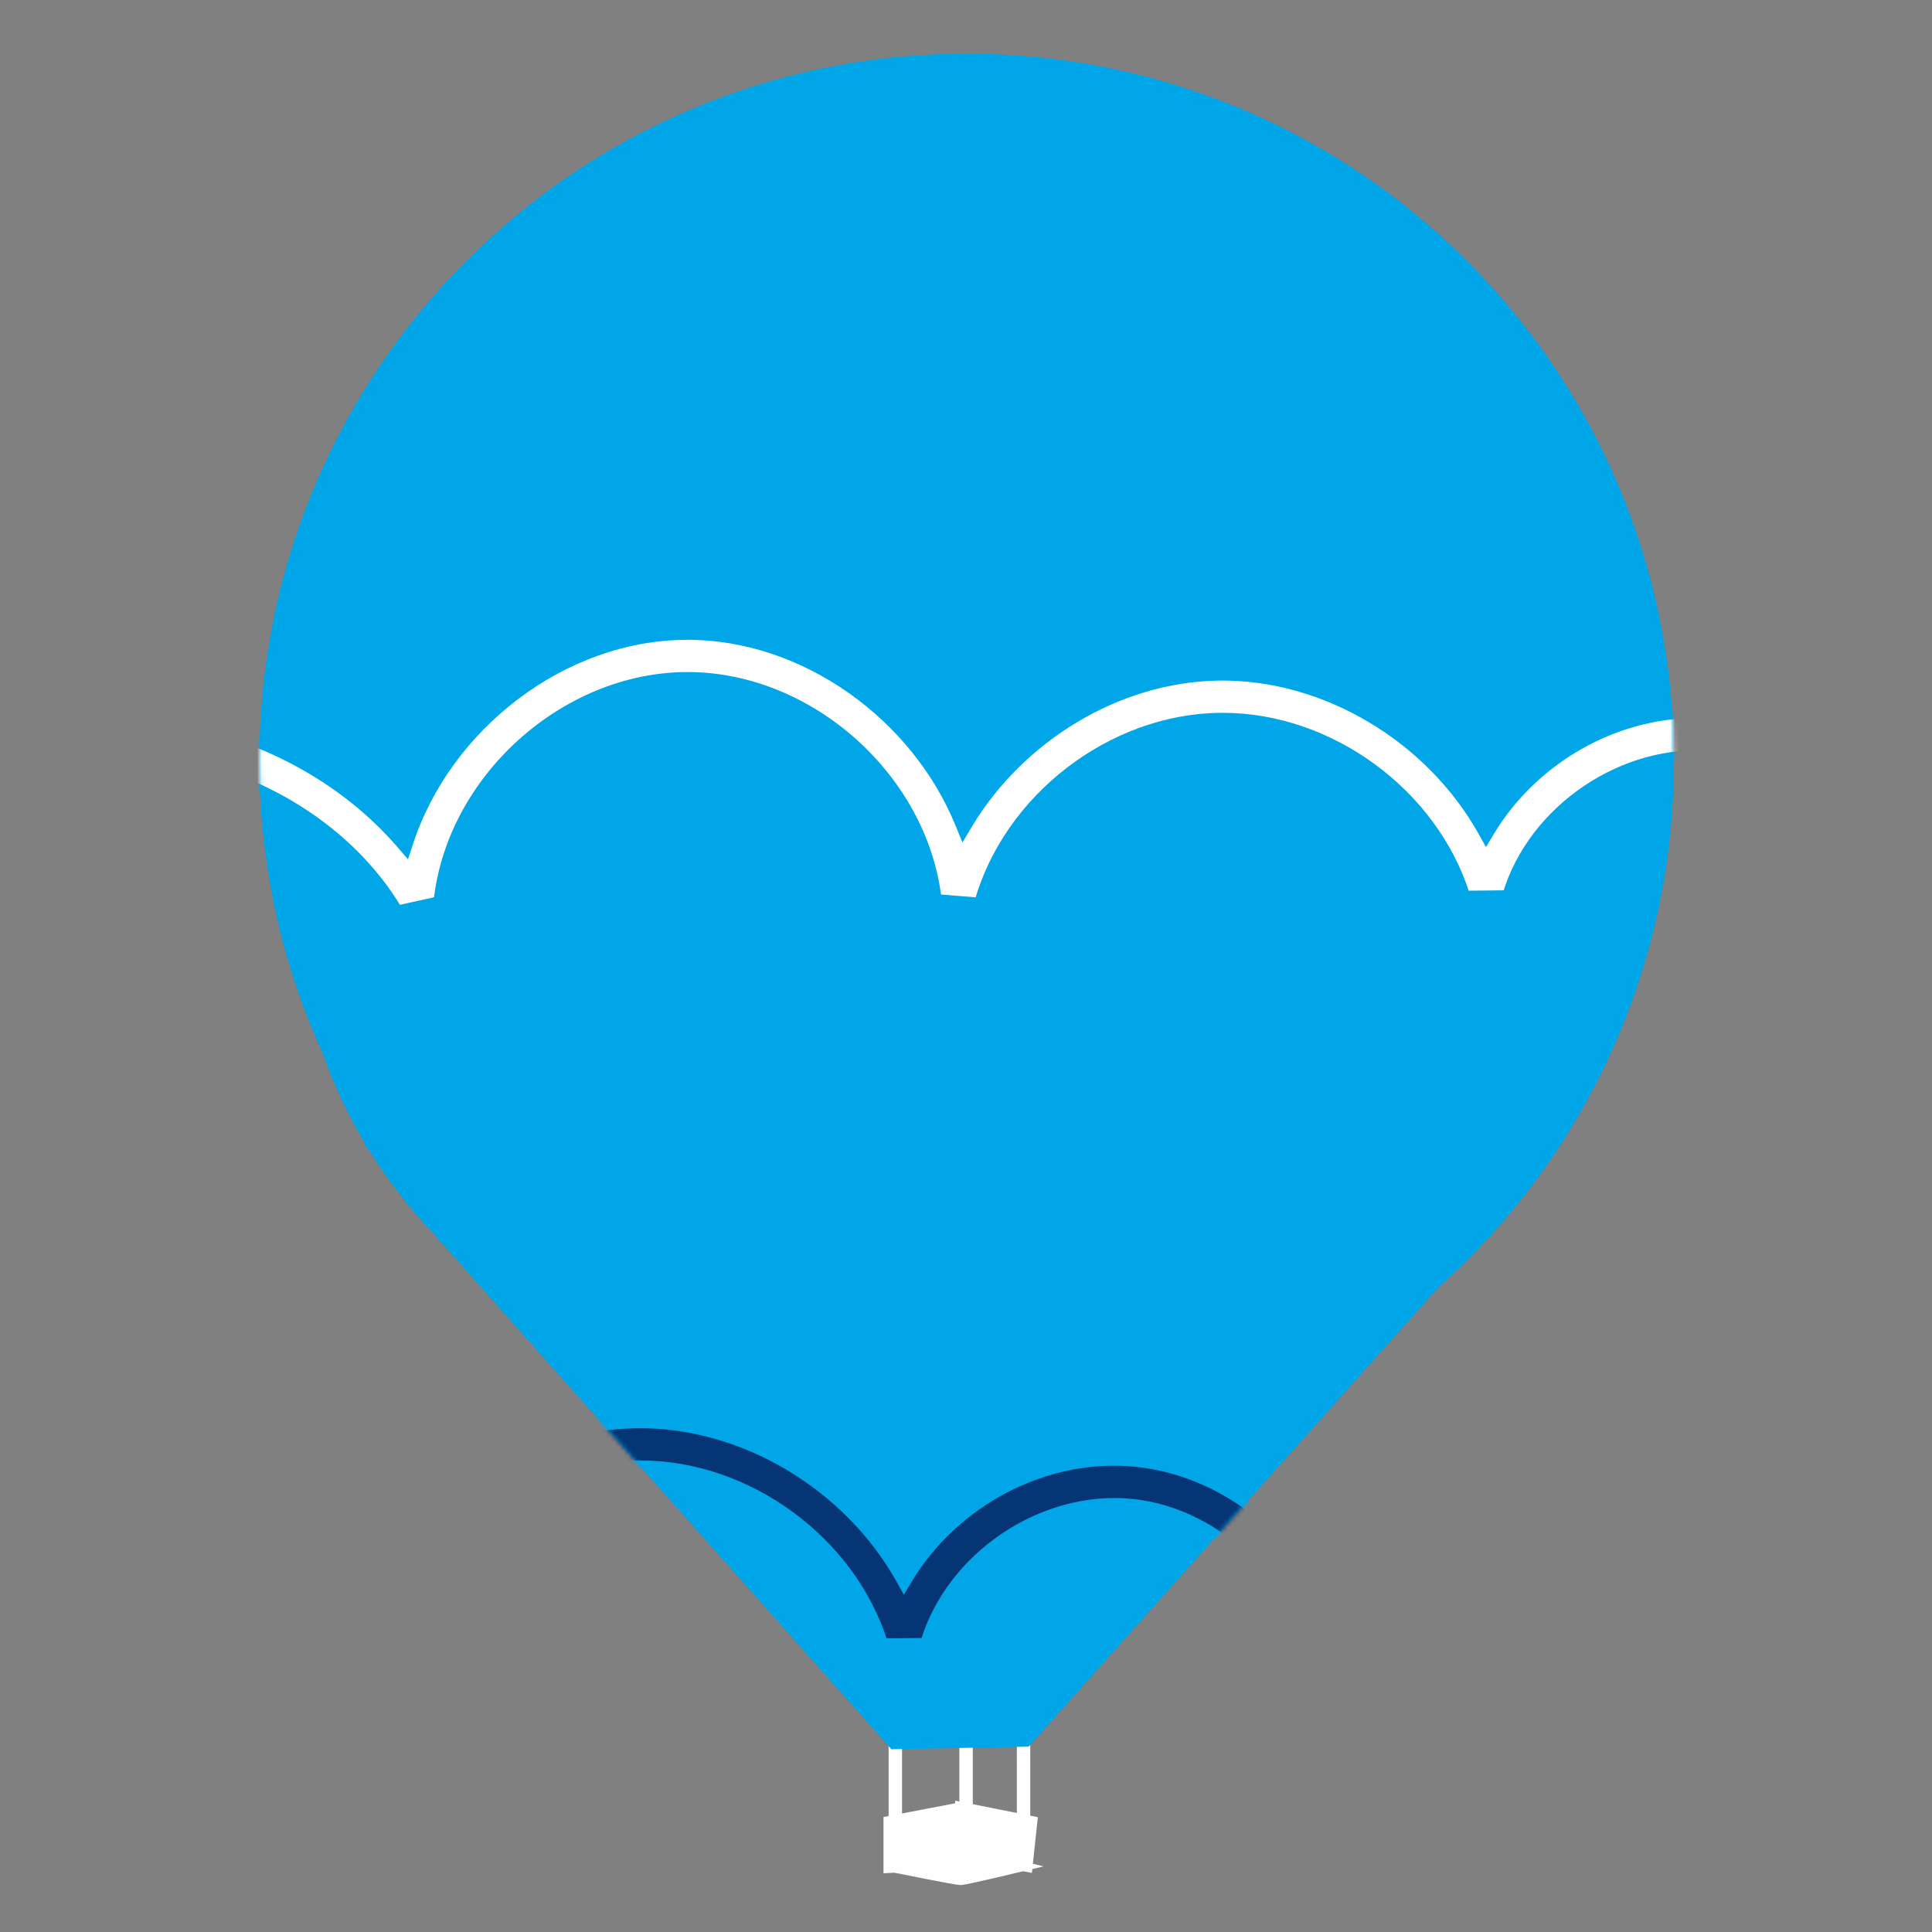 <svg width="432" height="432" viewBox="0 0 432 432" fill="none" xmlns="http://www.w3.org/2000/svg">
<rect x="0" y="0" width="432" height="432" fill="#808080" stroke="none"/>
<path d="M228.867 410.996V376.387" stroke="#FEFEFE" stroke-width="3" stroke-miterlimit="10"/>
<path d="M200.195 410.996V376.387" stroke="#FEFEFE" stroke-width="3" stroke-miterlimit="10"/>
<path d="M216.016 410.995V382.319" stroke="#FEFEFE" stroke-width="3" stroke-miterlimit="10"/>
<path d="M229.416 417.008L230.426 407.528L215.07 404.461V414.222L229.416 417.008Z" fill="#FEFEFE" stroke="#FEFEFE" stroke-width="3" stroke-miterlimit="10"/>
<path d="M199.051 407.528V417.288L215.071 416.419V404.461L199.051 407.528Z" fill="#FEFEFE" stroke="#FEFEFE" stroke-width="3" stroke-miterlimit="10"/>
<path d="M200.377 417.288L215.059 414.222L227.077 417.288C227.077 417.288 215.751 419.999 214.751 419.999C213.75 419.999 200.367 417.288 200.367 417.288H200.377Z" fill="#FEFEFE" stroke="#FEFEFE" stroke-width="3" stroke-miterlimit="10"/>
<path d="M374.288 170.092C374.288 82.781 303.483 12 216.144 12C128.805 12 58 82.781 58 170.092C58 193.502 63.097 215.724 72.234 235.712C74.656 242.649 77.808 249.343 81.633 255.71L81.334 255.682L82.643 257.365C86.842 264.096 91.799 270.463 97.4 276.39L199.31 391.121L230.013 390.541L321.486 287.983C353.882 259.029 374.288 216.94 374.288 170.082V170.092Z" fill="#00A6E8"/>
<mask id="mask0_221_40802" style="mask-type:luminance" maskUnits="userSpaceOnUse" x="58" y="12" width="317" height="380">
<path d="M374.292 170.093C374.292 82.782 303.487 12.001 216.148 12.001C128.809 12.001 58.004 82.782 58.004 170.093C58.004 193.503 63.101 215.725 72.238 235.713C74.66 242.65 77.812 249.344 81.637 255.711L81.337 255.683L82.647 257.366C86.846 264.097 91.802 270.464 97.404 276.391L199.314 391.122L230.017 390.542L321.49 287.984C353.886 259.03 374.292 216.941 374.292 170.083V170.093Z" fill="white"/>
</mask>
<g mask="url(#mask0_221_40802)">
<mask id="mask1_221_40802" style="mask-type:luminance" maskUnits="userSpaceOnUse" x="58" y="12" width="317" height="380">
<path d="M374.296 170.093C374.296 82.783 303.491 12.002 216.152 12.002C128.813 12.002 58.008 82.783 58.008 170.093C58.008 193.503 63.105 215.726 72.242 235.714C74.664 242.651 77.816 249.345 81.641 255.711L81.341 255.683L82.651 257.366C86.85 264.097 91.806 270.464 97.408 276.391L199.318 391.122L230.021 390.543L321.494 287.984C353.889 259.03 374.296 216.941 374.296 170.084V170.093Z" fill="white"/>
</mask>
<g mask="url(#mask1_221_40802)">
<path d="M374.296 170.093C374.296 82.783 303.491 12.002 216.152 12.002C128.813 12.002 58.008 82.783 58.008 170.093C58.008 193.503 63.105 215.726 72.242 235.714C74.664 242.651 77.816 249.345 81.641 255.711L81.341 255.683L82.651 257.366C86.85 264.097 91.806 270.464 97.408 276.391L199.318 391.122L230.021 390.543L321.494 287.984C353.889 259.03 374.296 216.941 374.296 170.084V170.093Z" fill="#00A6E8"/>
</g>
</g>
<mask id="mask2_221_40802" style="mask-type:luminance" maskUnits="userSpaceOnUse" x="58" y="12" width="317" height="380">
<path d="M374.288 170.092C374.288 82.781 303.483 12 216.144 12C128.805 12 58 82.781 58 170.092C58 193.502 63.097 215.724 72.234 235.712C74.656 242.649 77.808 249.343 81.633 255.71L81.334 255.682L82.643 257.365C86.842 264.096 91.799 270.463 97.4 276.39L199.31 391.121L230.013 390.541L321.486 287.983C353.882 259.029 374.288 216.94 374.288 170.082V170.092Z" fill="white"/>
</mask>
<g mask="url(#mask2_221_40802)">
<path d="M478.98 168.515C457.204 172.036 438.292 188.413 431.635 209.417L422.346 208.396C420.457 188.496 403.066 170.93 383.145 168.965L383.145 168.965C363.198 167.006 342.683 180.886 336.971 200.072L327.681 200.168C320.473 177.305 297.402 160.387 273.422 160.387H273.42H273.419H273.418H273.416H273.415H273.413H273.412H273.41H273.409H273.408H273.406H273.405H273.403H273.402H273.4H273.399H273.398H273.396H273.395H273.393H273.392H273.39H273.389H273.388H273.386H273.385H273.383H273.382H273.38H273.379H273.378H273.376H273.375H273.373H273.372H273.37H273.369H273.368H273.366H273.365H273.363H273.362H273.36H273.359H273.358H273.356H273.355H273.353H273.352H273.35H273.349H273.348H273.346H273.345H273.343H273.342H273.34H273.339H273.337H273.336H273.335H273.333H273.332H273.33H273.329H273.327H273.326H273.325H273.323H273.322H273.32H273.319H273.317H273.316H273.314H273.313H273.312H273.31H273.309H273.307H273.306H273.304H273.303H273.302H273.3H273.299H273.297H273.296H273.294H273.293H273.291H273.29H273.289H273.287H273.286H273.284H273.283H273.281H273.28H273.278H273.277H273.276H273.274H273.273H273.271H273.27H273.268H273.267H273.265H273.264H273.263H273.261H273.26H273.258H273.257H273.255H273.254H273.253H273.251H273.25H273.248H273.247H273.245H273.244H273.242H273.241H273.24H273.238H273.237H273.235H273.234H273.232H273.231H273.229H273.228H273.226H273.225H273.224H273.222H273.221H273.219H273.218H273.216H273.215H273.213H273.212H273.211H273.209H273.208H273.206H273.205H273.203H273.202H273.2H273.199H273.198H273.196H273.195H273.193H273.192H273.19H273.189H273.187H273.186H273.185H273.183H273.182H273.18H273.179H273.177H273.176H273.174H273.173H273.171H273.17H273.169H273.167H273.166H273.164H273.163H273.161H273.16H273.158H273.157H273.156H273.154H273.153H273.151H273.15H273.148H273.147H273.145H273.144H273.142H273.141H273.14H273.138H273.137H273.135H273.134H273.132H273.131H273.129H273.128H273.126H273.125H273.124H273.122H273.121H273.119H273.118H273.116H273.115H273.113H273.112H273.111H273.109H273.108H273.106H273.105H273.103H273.102H273.1H273.099H273.097H273.096H273.095H273.093H273.092H273.09H273.089H273.087H273.086H273.084H273.083H273.082H273.08H273.079H273.077H273.076H273.074H273.073H273.071H273.07H273.068H273.067H273.066H273.064H273.063H273.061H273.06H273.058H273.057H273.055H273.054H273.052H273.051H273.05H273.048H273.047H273.045H273.044H273.042H273.041H273.039H273.038H273.036H273.035H273.034H273.032H273.031H273.029H273.028H273.026H273.025H273.023H273.022H273.021H273.019H273.018H273.016H273.015H273.013H273.012H273.01H273.009H273.007H273.006H273.005H273.003H273.002H273H272.999H272.997H272.996H272.994H272.993H272.991H272.99H272.989H272.987H272.986H272.984H272.983H272.981H272.98H272.978H272.977H272.976H272.974H272.973H272.971H272.97H272.968H272.967H272.965H272.964H272.962H272.961H272.96H272.958H272.957H272.955H272.954H272.952H272.951H272.949H272.948H272.947H272.945H272.944H272.942H272.941H272.939H272.938H272.936H272.935H272.933H272.932H272.931H272.929H272.928H272.926H272.925H272.923H272.922H272.92H272.919H272.918H272.916H272.915H272.913H272.912H272.91H272.909H272.907H272.906H272.904H272.903H272.902H272.9H272.899H272.897H272.896H272.894H272.893H272.891H272.89H272.889H272.887H272.886H272.884H272.883H272.881H272.88H272.878H272.877H272.876H272.874H272.873H272.871H272.87H272.868H272.867H272.865H272.864H272.863H272.861H272.86H272.858H272.857H272.855H272.854H272.852H272.851H272.85H272.848H272.847H272.845H272.844H272.842H272.841H272.839H272.838H272.837H272.835H272.834H272.832H272.831H272.829H272.828H272.826H272.825H272.824H272.822H272.821H272.819H272.818H272.816H272.815H272.813H272.812H272.811H272.809H272.808H272.806H272.805H272.803H272.802H272.801H272.799H272.798H272.796H272.795H272.793H272.792H272.79H272.789H272.788H272.786H272.785H272.783H272.782H272.78H272.779H272.777H272.776H272.775H272.773H272.772H272.77H272.769H272.767H272.766H272.765H272.763H272.762H272.76H272.759H272.757H272.756H272.755H272.753H272.752H272.75H272.749H272.747H272.746H272.745H272.743H272.742H272.74H272.739H272.737H272.736H272.734H272.733H272.732H272.73H272.729H272.727H272.726H272.724H272.723H272.722H272.72H272.719H272.717H272.716H272.714H272.713H272.712H272.71H272.709H272.707H272.706H272.704H272.703H272.702H272.7H272.699H272.697H272.696H272.694H272.693H272.692H272.69H272.689H272.687H272.686H272.684H272.683H272.676L272.668 160.387C248.455 160.745 225.506 178.434 218.884 201.702L209.526 200.947C206.346 173.877 181.052 151.271 153.752 151.271H153.752H153.752H153.751H153.751H153.751H153.75H153.75H153.75H153.749H153.749H153.749H153.748H153.748H153.748H153.747H153.747H153.747H153.746H153.746H153.746H153.745H153.745H153.745H153.744H153.744H153.744H153.743H153.743H153.743H153.742H153.742H153.742H153.741H153.741H153.741H153.74H153.74H153.74H153.739H153.739H153.739H153.738H153.738H153.738H153.737H153.737H153.737H153.736H153.736H153.736H153.735H153.735H153.735H153.734H153.734H153.734H153.733H153.733H153.733H153.732H153.732H153.732H153.731H153.731H153.731H153.73H153.73H153.73H153.729H153.729H153.729H153.728H153.728H153.728H153.727H153.727H153.727H153.726H153.726H153.725H153.725H153.725H153.724H153.724H153.724H153.723H153.723H153.723H153.722H153.722H153.722H153.721H153.721H153.721H153.72H153.72H153.72H153.719H153.719H153.719H153.718H153.718H153.718H153.717H153.717H153.717H153.716H153.716H153.715H153.715H153.715H153.714H153.714H153.714H153.713H153.713H153.713H153.712H153.712H153.712H153.711H153.711H153.711H153.71H153.71H153.71H153.709H153.709H153.709H153.708H153.708H153.707H153.707H153.707H153.706H153.706H153.706H153.705H153.705H153.705H153.704H153.704H153.704H153.703H153.703H153.703H153.702H153.702H153.702H153.701H153.701H153.7H153.7H153.7H153.699H153.699H153.699H153.698H153.698H153.698H153.697H153.697H153.697H153.696H153.696H153.696H153.695H153.695H153.694H153.694H153.694H153.693H153.693H153.693H153.692H153.692H153.692H153.691H153.691H153.691H153.69H153.69H153.69H153.689H153.689H153.688H153.688H153.688H153.687H153.687H153.687H153.686H153.686H153.686H153.685H153.685H153.685H153.684H153.684H153.683H153.683H153.683H153.682H153.682H153.682H153.681H153.681H153.681H153.68H153.68H153.68H153.679H153.679H153.679H153.678H153.678H153.677H153.677H153.677H153.676H153.676H153.676H153.675H153.675H153.675H153.674H153.674H153.674H153.673H153.673H153.672H153.672H153.672H153.671H153.671H153.671H153.67H153.67H153.67H153.669H153.669H153.669H153.668H153.668H153.667H153.667H153.667H153.666H153.666H153.666H153.665H153.665H153.665H153.664H153.664H153.664H153.663H153.663H153.662H153.662H153.662H153.661H153.661H153.661H153.66H153.66H153.66H153.659H153.659H153.659H153.658H153.658H153.658H153.657H153.657H153.656H153.656H153.656H153.655H153.655H153.655H153.654H153.654H153.654H153.653H153.653H153.653H153.652H153.652H153.651H153.651H153.651H153.65H153.65H153.65H153.649H153.649H153.649H153.648H153.648H153.648H153.647H153.647H153.646H153.646H153.646H153.645H153.645H153.645H153.644H153.644H153.644H153.643H153.643H153.643H153.642H153.642H153.642H153.641H153.641H153.64H153.64H153.64H153.639H153.639H153.639H153.638H153.638H153.638H153.637H153.637H153.637H153.636H153.636H153.635H153.635H153.635H153.634H153.634H153.634H153.633H153.633H153.633H153.632H153.632H153.632H153.631H153.631H153.631H153.63H153.63H153.63H153.629H153.629H153.628H153.628H153.628H153.627H153.627H153.627H153.626H153.626H153.626H153.625H153.625H153.625H153.624H153.624H153.624H153.623H153.623H153.622H153.622H153.622H153.621H153.621H153.621H153.62H153.62H153.62H153.619H153.619H153.619H153.618H153.618H153.618H153.617H153.617H153.617H153.616H153.616H153.615H153.615H153.615H153.614H153.614H153.614H153.613H153.613H153.613H153.612H153.612H153.612H153.611H153.611H153.611H153.61H153.61H153.61H153.609H153.609H153.609H153.608H153.608H153.607H153.607H153.607H153.606H153.606H153.606H153.605H153.605H153.605H153.604H153.604H153.604H153.603H153.603H153.603H153.602H153.602H153.602H153.601H153.601H153.601H153.6H153.6H153.6H153.599H153.599H153.599H153.598H153.598H153.598H153.597H153.597H153.597H153.596H153.596H153.595H153.595H153.595H153.594H153.594H153.594H153.593H153.593H153.593H153.592H153.592H153.592H153.591H153.591H153.591H153.59H153.59H153.59H153.589H153.589H153.589H153.588H153.588H153.588H153.587H153.587H153.587H153.586H153.586H153.586H153.585H153.585H153.585H153.584H153.584H153.584H153.583H153.583H153.583H153.582H153.582H153.582H153.581H153.581H153.581H153.58H153.58H153.58H153.579H153.579H153.579H153.578H153.578H153.578H153.577H153.577H153.577H153.576H153.576H153.576H153.575H153.575L153.575 151.271L153.571 151.271C126.17 151.375 100.901 174.255 97.97 201.459L88.949 203.447C78.278 185.624 58.234 173.008 35.204 169.551C11.904 166.043 -11.232 172.404 -26.682 186.642L-26.682 186.642C-28.557 188.37 -31.469 188.249 -33.2 186.38C-34.928 184.507 -34.807 181.597 -32.939 179.866C-15.522 163.81 10.452 156.516 36.562 160.44L36.711 159.452L36.562 160.44C57.872 163.642 76.914 173.976 89.671 188.805L90.829 190.151L91.38 188.463C99.897 162.36 125.823 142.164 153.511 142.062H153.511H153.512H153.512H153.513H153.513H153.514H153.514H153.514H153.515H153.515H153.516H153.516H153.517H153.517H153.518H153.518H153.518H153.519H153.519H153.52H153.52H153.521H153.521H153.521H153.522H153.522H153.523H153.523H153.524H153.524H153.524H153.525H153.525H153.526H153.526H153.527H153.527H153.527H153.528H153.528H153.529H153.529H153.53H153.53H153.53H153.531H153.531H153.532H153.532H153.533H153.533H153.533H153.534H153.534H153.535H153.535H153.536H153.536H153.536H153.537H153.537H153.538H153.538H153.539H153.539H153.539H153.54H153.54H153.541H153.541H153.542H153.542H153.542H153.543H153.543H153.544H153.544H153.545H153.545H153.545H153.546H153.546H153.547H153.547H153.548H153.548H153.548H153.549H153.549H153.55H153.55H153.55H153.551H153.551H153.552H153.552H153.553H153.553H153.553H153.554H153.554H153.555H153.555H153.556H153.556H153.556H153.557H153.557H153.558H153.558H153.558H153.559H153.559H153.56H153.56H153.561H153.561H153.561H153.562H153.562H153.563H153.563H153.563H153.564H153.564H153.565H153.565H153.566H153.566H153.566H153.567H153.567H153.568H153.568H153.568H153.569H153.569H153.57H153.57H153.571H153.571H153.571H153.572H153.572H153.573H153.573H153.573H153.574H153.574H153.575H153.575H153.576H153.576H153.576H153.577H153.577H153.578H153.578H153.578H153.579H153.579H153.58H153.58H153.581H153.581H153.581H153.582H153.582H153.583H153.583H153.583H153.584H153.584H153.585H153.585H153.585H153.586H153.586H153.587H153.587H153.588H153.588H153.588H153.589H153.589H153.59H153.59H153.59H153.591H153.591H153.592H153.592H153.593H153.593H153.593H153.594H153.594H153.595H153.595H153.595H153.596H153.596H153.597H153.597H153.597H153.598H153.598H153.599H153.599H153.6H153.6H153.6H153.601H153.601H153.602H153.602H153.602H153.603H153.603H153.604H153.604H153.604H153.605H153.605H153.606H153.606H153.607H153.607H153.607H153.608H153.608H153.609H153.609H153.609H153.61H153.61H153.611H153.611H153.611H153.612H153.612H153.613H153.613H153.614H153.614H153.614H153.615H153.615H153.616H153.616H153.616H153.617H153.617H153.618H153.618H153.618H153.619H153.619H153.62H153.62H153.62H153.621H153.621H153.622H153.622H153.623H153.623H153.623H153.624H153.624H153.625H153.625H153.625H153.626H153.626H153.627H153.627H153.627H153.628H153.628H153.629H153.629H153.63H153.63H153.63H153.631H153.631H153.632H153.632H153.632H153.633H153.633H153.634H153.634H153.634H153.635H153.635H153.636H153.636H153.637H153.637H153.637H153.638H153.638H153.639H153.639H153.639H153.64H153.64H153.641H153.641H153.641H153.642H153.642H153.643H153.643H153.644H153.644H153.644H153.645H153.645H153.646H153.646H153.646H153.647H153.647H153.648H153.648H153.649H153.649H153.649H153.65H153.65H153.651H153.651H153.651H153.652H153.652H153.653H153.653H153.653H153.654H153.654H153.655H153.655H153.656H153.656H153.656H153.657H153.657H153.658H153.658H153.658H153.659H153.659H153.66H153.66H153.661H153.661H153.661H153.662H153.662H153.663H153.663H153.663H153.664H153.664H153.665H153.665H153.666H153.666H153.666H153.667H153.667H153.668H153.668H153.668H153.669H153.669H153.67H153.67H153.671H153.671H153.671H153.672H153.672H153.673H153.673H153.673H153.674H153.674H153.675H153.675H153.676H153.676H153.676H153.677H153.677H153.678H153.678H153.679H153.679H153.679H153.68H153.68H153.681H153.681H153.681H153.682H153.682H153.683H153.683H153.684H153.684H153.684H153.685H153.685H153.686H153.686H153.687H153.687H153.687H153.688H153.688H153.689H153.689H153.689H153.69H153.69H153.691H153.691H153.692H153.692H153.692H153.693H153.693H153.694H153.694H153.695H153.695H153.695H153.696H153.696H153.697H153.697H153.698H153.698H153.698H153.699H153.699H153.7H153.7H153.701H153.701H153.701H153.702H153.702H153.703H153.703H153.704H153.704H153.704H153.705H153.705H153.706H153.706H153.707H153.707H153.707H153.708H153.708H153.709H153.709H153.71H153.71H153.71H153.711H153.711H153.712H153.712H153.713H153.713H153.713H153.714H153.714H153.715H153.715H153.716H153.716H153.717H153.717H153.717H153.718H153.718H153.719H153.719H153.72H153.72H153.72H153.721H153.721H153.722H153.722H153.723H153.723H153.723H153.724H153.724C180.003 142.062 204.796 160.145 214.615 184.295L215.371 186.154L216.4 184.43C228.001 164.999 249.81 151.518 272.5 151.177C296.447 150.846 319.806 165.112 331.458 185.912L332.3 187.415L333.188 185.938C343.532 168.728 363.746 157.794 384.015 159.792L384.113 158.797L384.015 159.792C403.182 161.68 420.026 174.882 427.543 192.28L428.313 194.063L429.317 192.4C439.694 175.213 457.579 162.633 477.513 159.41L477.354 158.423L477.514 159.41C502.966 155.292 530.044 166.707 544.852 187.802C546.312 189.884 545.813 192.758 543.729 194.226C541.646 195.684 538.772 195.184 537.304 193.102C524.468 174.82 501.045 164.948 478.98 168.515Z" fill="#FEFEFE" stroke="#00A6E8" stroke-width="2"/>
<path d="M348.816 335.693C327.04 339.215 308.128 355.592 301.47 376.596L292.182 375.575C290.293 355.675 272.902 338.109 252.981 336.144C233.033 334.176 212.519 348.065 206.807 367.251L197.517 367.347C190.309 344.484 167.229 327.566 143.258 327.566H143.256H143.255H143.254H143.252H143.251H143.249H143.248H143.246H143.245H143.244H143.242H143.241H143.239H143.238H143.236H143.235H143.234H143.232H143.231H143.229H143.228H143.227H143.225H143.224H143.222H143.221H143.219H143.218H143.217H143.215H143.214H143.212H143.211H143.209H143.208H143.207H143.205H143.204H143.202H143.201H143.199H143.198H143.197H143.195H143.194H143.192H143.191H143.189H143.188H143.187H143.185H143.184H143.182H143.181H143.179H143.178H143.177H143.175H143.174H143.172H143.171H143.169H143.168H143.167H143.165H143.164H143.162H143.161H143.16H143.158H143.157H143.155H143.154H143.152H143.151H143.15H143.148H143.147H143.145H143.144H143.142H143.141H143.14H143.138H143.137H143.135H143.134H143.132H143.131H143.13H143.128H143.127H143.125H143.124H143.122H143.121H143.12H143.118H143.117H143.115H143.114H143.112H143.111H143.11H143.108H143.107H143.105H143.104H143.102H143.101H143.1H143.098H143.097H143.095H143.094H143.092H143.091H143.09H143.088H143.087H143.085H143.084H143.082H143.081H143.08H143.078H143.077H143.075H143.074H143.072H143.071H143.07H143.068H143.067H143.065H143.064H143.062H143.061H143.06H143.058H143.057H143.055H143.054H143.052H143.051H143.05H143.048H143.047H143.045H143.044H143.042H143.041H143.04H143.038H143.037H143.035H143.034H143.032H143.031H143.03H143.028H143.027H143.025H143.024H143.022H143.021H143.02H143.018H143.017H143.015H143.014H143.012H143.011H143.01H143.008H143.007H143.005H143.004H143.002H143.001H143H142.998H142.997H142.995H142.994H142.992H142.991H142.99H142.988H142.987H142.985H142.984H142.982H142.981H142.979H142.978H142.977H142.975H142.974H142.972H142.971H142.969H142.968H142.967H142.965H142.964H142.962H142.961H142.959H142.958H142.957H142.955H142.954H142.952H142.951H142.949H142.948H142.947H142.945H142.944H142.942H142.941H142.939H142.938H142.936H142.935H142.934H142.932H142.931H142.929H142.928H142.926H142.925H142.924H142.922H142.921H142.919H142.918H142.916H142.915H142.913H142.912H142.911H142.909H142.908H142.906H142.905H142.903H142.902H142.901H142.899H142.898H142.896H142.895H142.893H142.892H142.891H142.889H142.888H142.886H142.885H142.883H142.882H142.88H142.879H142.878H142.876H142.875H142.873H142.872H142.87H142.869H142.867H142.866H142.865H142.863H142.862H142.86H142.859H142.857H142.856H142.854H142.853H142.852H142.85H142.849H142.847H142.846H142.844H142.843H142.842H142.84H142.839H142.837H142.836H142.834H142.833H142.831H142.83H142.829H142.827H142.826H142.824H142.823H142.821H142.82H142.818H142.817H142.816H142.814H142.813H142.811H142.81H142.808H142.807H142.805H142.804H142.803H142.801H142.8H142.798H142.797H142.795H142.794H142.792H142.791H142.789H142.788H142.787H142.785H142.784H142.782H142.781H142.779H142.778H142.776H142.775H142.774H142.772H142.771H142.769H142.768H142.766H142.765H142.763H142.762H142.761H142.759H142.758H142.756H142.755H142.753H142.752H142.75H142.749H142.747H142.746H142.745H142.743H142.742H142.74H142.739H142.737H142.736H142.734H142.733H142.732H142.73H142.729H142.727H142.726H142.724H142.723H142.721H142.72H142.718H142.717H142.716H142.714H142.713H142.711H142.71H142.708H142.707H142.705H142.704H142.702H142.701H142.699H142.698H142.697H142.695H142.694H142.692H142.691H142.689H142.688H142.686H142.685H142.683H142.682H142.681H142.679H142.678H142.676H142.675H142.673H142.672H142.67H142.669H142.667H142.666H142.664H142.663H142.662H142.66H142.659H142.657H142.656H142.654H142.653H142.651H142.65H142.648H142.647H142.646H142.644H142.643H142.641H142.64H142.638H142.637H142.635H142.634H142.632H142.631H142.629H142.628H142.626H142.625H142.624H142.622H142.621H142.619H142.618H142.616H142.615H142.613H142.612H142.61H142.609H142.607H142.606H142.604H142.603H142.602H142.6H142.599H142.597H142.596H142.594H142.593H142.591H142.59H142.588H142.587H142.585H142.584H142.582H142.581H142.579H142.578H142.577H142.575H142.574H142.572H142.571H142.569H142.568H142.566H142.565H142.563H142.562H142.56H142.559H142.557H142.556H142.554H142.553H142.552H142.55H142.549H142.547H142.546H142.544H142.543H142.541H142.54H142.538H142.537H142.535H142.534H142.532H142.531H142.529H142.528H142.526H142.525H142.523H142.522H142.52H142.519H142.512L142.504 327.566C118.291 327.924 95.342 345.613 88.72 368.881L79.362 368.126C76.182 341.056 50.888 318.45 23.588 318.45H23.588H23.588H23.587H23.587H23.587H23.586H23.586H23.586H23.585H23.585H23.585H23.584H23.584H23.584H23.583H23.583H23.583H23.582H23.582H23.582H23.581H23.581H23.581H23.58H23.58H23.58H23.579H23.579H23.579H23.578H23.578H23.578H23.577H23.577H23.577H23.576H23.576H23.576H23.575H23.575H23.575H23.574H23.574H23.574H23.573H23.573H23.573H23.572H23.572H23.572H23.571H23.571H23.571H23.57H23.57H23.57H23.569H23.569H23.569H23.568H23.568H23.568H23.567H23.567H23.567H23.566H23.566H23.566H23.565H23.565H23.564H23.564H23.564H23.564H23.563H23.563H23.562H23.562H23.562H23.561H23.561H23.561H23.56H23.56H23.56H23.559H23.559H23.559H23.558H23.558H23.558H23.557H23.557H23.557H23.556H23.556H23.556H23.555H23.555H23.555H23.554H23.554H23.553H23.553H23.553H23.552H23.552H23.552H23.551H23.551H23.551H23.55H23.55H23.55H23.549H23.549H23.549H23.548H23.548H23.548H23.547H23.547H23.547H23.546H23.546H23.546H23.545H23.545H23.544H23.544H23.544H23.543H23.543H23.543H23.542H23.542H23.542H23.541H23.541H23.541H23.54H23.54H23.54H23.539H23.539H23.538H23.538H23.538H23.537H23.537H23.537H23.536H23.536H23.536H23.535H23.535H23.535H23.534H23.534H23.534H23.533H23.533H23.532H23.532H23.532H23.531H23.531H23.531H23.53H23.53H23.53H23.529H23.529H23.529H23.528H23.528H23.528H23.527H23.527H23.526H23.526H23.526H23.525H23.525H23.525H23.524H23.524H23.524H23.523H23.523H23.523H23.522H23.522H23.521H23.521H23.521H23.52H23.52H23.52H23.519H23.519H23.519H23.518H23.518H23.518H23.517H23.517H23.517H23.516H23.516H23.515H23.515H23.515H23.515H23.514H23.514H23.513H23.513H23.513H23.512H23.512H23.512H23.511H23.511H23.511H23.51H23.51H23.509H23.509H23.509H23.508H23.508H23.508H23.507H23.507H23.507H23.506H23.506H23.506H23.505H23.505H23.505H23.504H23.504H23.503H23.503H23.503H23.502H23.502H23.502H23.501H23.501H23.501H23.5H23.5H23.5H23.499H23.499H23.498H23.498H23.498H23.497H23.497H23.497H23.496H23.496H23.496H23.495H23.495H23.494H23.494H23.494H23.493H23.493H23.493H23.492H23.492H23.492H23.491H23.491H23.491H23.49H23.49H23.489H23.489H23.489H23.488H23.488H23.488H23.487H23.487H23.487H23.486H23.486H23.486H23.485H23.485H23.485H23.484H23.484H23.483H23.483H23.483H23.482H23.482H23.482H23.481H23.481H23.481H23.48H23.48H23.48H23.479H23.479H23.479H23.478H23.478H23.477H23.477H23.477H23.476H23.476H23.476H23.475H23.475H23.475H23.474H23.474H23.474H23.473H23.473H23.473H23.472H23.472H23.471H23.471H23.471H23.47H23.47H23.47H23.469H23.469H23.469H23.468H23.468H23.468H23.467H23.467H23.466H23.466H23.466H23.465H23.465H23.465H23.464H23.464H23.464H23.463H23.463H23.463H23.462H23.462H23.462H23.461H23.461H23.46H23.46H23.46H23.459H23.459H23.459H23.458H23.458H23.458H23.457H23.457H23.457H23.456H23.456H23.456H23.455H23.455H23.454H23.454H23.454H23.453H23.453H23.453H23.453H23.452H23.452H23.451H23.451H23.451H23.45H23.45H23.45H23.449H23.449H23.449H23.448H23.448H23.448H23.447H23.447H23.447H23.446H23.446H23.445H23.445H23.445H23.445H23.444H23.444H23.443H23.443H23.443H23.442H23.442H23.442H23.441H23.441H23.441H23.44H23.44H23.44H23.439H23.439H23.439H23.438H23.438H23.438H23.437H23.437H23.436H23.436H23.436H23.436H23.435H23.435H23.434H23.434H23.434H23.433H23.433H23.433H23.432H23.432H23.432H23.431H23.431H23.431H23.43H23.43H23.43H23.429H23.429H23.429H23.428H23.428H23.428H23.427H23.427H23.427H23.426H23.426H23.426H23.425H23.425H23.425H23.424H23.424H23.424H23.423H23.423H23.423H23.422H23.422H23.422H23.421H23.421H23.421H23.42H23.42H23.42H23.419H23.419H23.419H23.418H23.418H23.418H23.417H23.417H23.417H23.416H23.416H23.416H23.415H23.415H23.415H23.414H23.414H23.414H23.413H23.413H23.413H23.412H23.412H23.412H23.411H23.411L23.411 318.45L23.407 318.45C-3.994 318.554 -29.263 341.434 -32.194 368.638L-41.215 370.626C-51.886 352.803 -71.93 340.187 -94.96 336.729C-118.26 333.222 -141.396 339.583 -156.846 353.821L-156.846 353.821C-158.721 355.549 -161.633 355.428 -163.365 353.559C-165.092 351.686 -164.971 348.776 -163.103 347.045C-145.686 330.989 -119.703 323.695 -93.602 327.619L-93.602 327.619C-72.292 330.821 -53.25 341.155 -40.493 355.984L-39.335 357.33L-38.784 355.642C-30.267 329.539 -4.341 309.343 23.347 309.241H23.347H23.348H23.348H23.349H23.349H23.35H23.35H23.35H23.351H23.351H23.352H23.352H23.353H23.353H23.354H23.354H23.354H23.355H23.355H23.356H23.356H23.357H23.357H23.358H23.358H23.358H23.359H23.359H23.36H23.36H23.36H23.361H23.361H23.362H23.362H23.363H23.363H23.364H23.364H23.364H23.365H23.365H23.366H23.366H23.367H23.367H23.367H23.368H23.368H23.369H23.369H23.37H23.37H23.371H23.371H23.372H23.372H23.372H23.373H23.373H23.374H23.374H23.375H23.375H23.375H23.376H23.376H23.377H23.377H23.378H23.378H23.378H23.379H23.379H23.38H23.38H23.381H23.381H23.381H23.382H23.382H23.383H23.383H23.384H23.384H23.385H23.385H23.386H23.386H23.386H23.387H23.387H23.388H23.388H23.389H23.389H23.389H23.39H23.39H23.391H23.391H23.392H23.392H23.392H23.393H23.393H23.394H23.394H23.395H23.395H23.395H23.396H23.396H23.397H23.397H23.398H23.398H23.398H23.399H23.399H23.4H23.4H23.401H23.401H23.402H23.402H23.402H23.403H23.403H23.404H23.404H23.405H23.405H23.405H23.406H23.406H23.407H23.407H23.408H23.408H23.409H23.409H23.409H23.41H23.41H23.411H23.411H23.412H23.412H23.412H23.413H23.413H23.414H23.414H23.415H23.415H23.416H23.416H23.416H23.417H23.417H23.418H23.418H23.419H23.419H23.419H23.42H23.42H23.421H23.421H23.422H23.422H23.422H23.423H23.423H23.424H23.424H23.424H23.425H23.425H23.426H23.426H23.427H23.427H23.428H23.428H23.428H23.429H23.429H23.43H23.43H23.431H23.431H23.431H23.432H23.432H23.433H23.433H23.434H23.434H23.434H23.435H23.435H23.436H23.436H23.437H23.437H23.438H23.438H23.438H23.439H23.439H23.44H23.44H23.441H23.441H23.441H23.442H23.442H23.443H23.443H23.444H23.444H23.444H23.445H23.445H23.446H23.446H23.446H23.447H23.447H23.448H23.448H23.449H23.449H23.449H23.45H23.45H23.451H23.451H23.452H23.452H23.452H23.453H23.453H23.454H23.454H23.454H23.455H23.455H23.456H23.456H23.457H23.457H23.457H23.458H23.458H23.459H23.459H23.46H23.46H23.46H23.461H23.461H23.462H23.462H23.463H23.463H23.463H23.464H23.464H23.465H23.465H23.466H23.466H23.466H23.467H23.467H23.468H23.468H23.468H23.469H23.469H23.47H23.47H23.471H23.471H23.471H23.472H23.472H23.473H23.473H23.474H23.474H23.474H23.475H23.475H23.476H23.476H23.477H23.477H23.477H23.478H23.478H23.479H23.479H23.479H23.48H23.48H23.481H23.481H23.482H23.482H23.482H23.483H23.483H23.484H23.484H23.484H23.485H23.485H23.486H23.486H23.486H23.487H23.487H23.488H23.488H23.489H23.489H23.489H23.49H23.49H23.491H23.491H23.491H23.492H23.492H23.493H23.493H23.494H23.494H23.494H23.495H23.495H23.496H23.496H23.497H23.497H23.497H23.498H23.498H23.498H23.499H23.499H23.5H23.5H23.501H23.501H23.501H23.502H23.502H23.503H23.503H23.503H23.504H23.504H23.505H23.505H23.506H23.506H23.506H23.507H23.507H23.508H23.508H23.508H23.509H23.509H23.51H23.51H23.51H23.511H23.511H23.512H23.512H23.512H23.513H23.513H23.514H23.514H23.515H23.515H23.515H23.516H23.516H23.517H23.517H23.517H23.518H23.518H23.518H23.519H23.519H23.52H23.52H23.52H23.521H23.521H23.522H23.522H23.523H23.523H23.523H23.524H23.524H23.524H23.525H23.525H23.526H23.526H23.527H23.527H23.527H23.528H23.528H23.529H23.529H23.529H23.53H23.53H23.53H23.531H23.531H23.532H23.532H23.532H23.533H23.533H23.534H23.534H23.535H23.535H23.535H23.536H23.536H23.537H23.537H23.537H23.538H23.538H23.538H23.539H23.539H23.54H23.54H23.541H23.541H23.541H23.542H23.542H23.542H23.543H23.543H23.544H23.544H23.544H23.545H23.545H23.546H23.546H23.546H23.547H23.547H23.547H23.548H23.548H23.549H23.549H23.549H23.55H23.55H23.551H23.551H23.551H23.552H23.552H23.553H23.553H23.553H23.554H23.554H23.555H23.555H23.555H23.556H23.556H23.556H23.557H23.557H23.558H23.558H23.558H23.559H23.559H23.559H23.56H23.56C49.839 309.241 74.622 327.324 84.451 351.474L85.208 353.332L86.236 351.609C97.837 332.178 119.646 318.697 142.337 318.356C166.255 318.034 189.642 332.292 201.294 353.091L202.136 354.594L203.024 353.117C213.368 335.907 233.572 324.983 253.851 326.971C273.018 328.859 289.862 342.061 297.379 359.459L298.149 361.242L299.153 359.579C309.53 342.392 327.415 329.812 347.349 326.589L347.19 325.602L347.35 326.589C372.793 322.471 399.88 333.886 414.688 354.981C416.148 357.063 415.649 359.937 413.565 361.405C411.482 362.863 408.608 362.363 407.14 360.281C394.295 342 370.872 332.127 348.816 335.693Z" fill="#053575" stroke="#00A6E8" stroke-width="2"/>
</g>
</svg>
